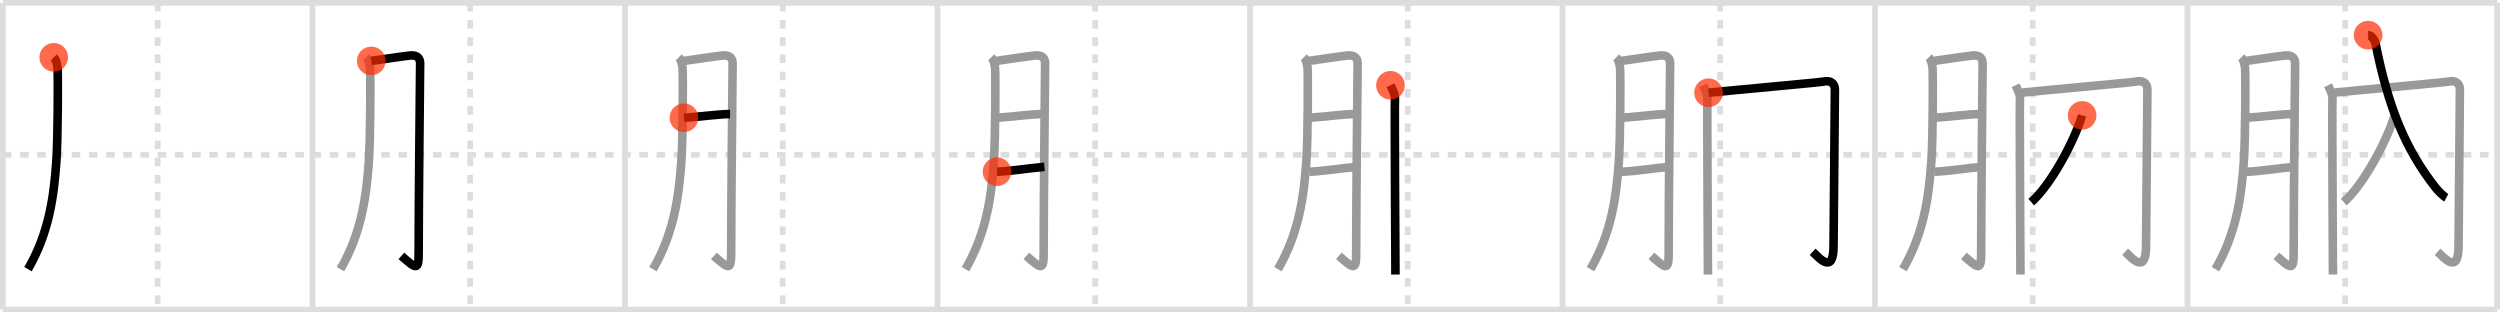 <svg width="872px" height="109px" viewBox="0 0 872 109" xmlns="http://www.w3.org/2000/svg" xmlns:xlink="http://www.w3.org/1999/xlink" xml:space="preserve" version="1.1"  baseProfile="full">
<line x1="1" y1="1" x2="871" y2="1" style="stroke:#ddd;stroke-width:2" />
<line x1="1" y1="1" x2="1" y2="108" style="stroke:#ddd;stroke-width:2" />
<line x1="1" y1="108" x2="871" y2="108" style="stroke:#ddd;stroke-width:2" />
<line x1="871" y1="1" x2="871" y2="108" style="stroke:#ddd;stroke-width:2" />
<line x1="109" y1="1" x2="109" y2="108" style="stroke:#ddd;stroke-width:2" />
<line x1="218" y1="1" x2="218" y2="108" style="stroke:#ddd;stroke-width:2" />
<line x1="327" y1="1" x2="327" y2="108" style="stroke:#ddd;stroke-width:2" />
<line x1="436" y1="1" x2="436" y2="108" style="stroke:#ddd;stroke-width:2" />
<line x1="545" y1="1" x2="545" y2="108" style="stroke:#ddd;stroke-width:2" />
<line x1="654" y1="1" x2="654" y2="108" style="stroke:#ddd;stroke-width:2" />
<line x1="763" y1="1" x2="763" y2="108" style="stroke:#ddd;stroke-width:2" />
<line x1="1" y1="54" x2="871" y2="54" style="stroke:#ddd;stroke-width:2;stroke-dasharray:3 3" />
<line x1="55" y1="1" x2="55" y2="108" style="stroke:#ddd;stroke-width:2;stroke-dasharray:3 3" />
<line x1="164" y1="1" x2="164" y2="108" style="stroke:#ddd;stroke-width:2;stroke-dasharray:3 3" />
<line x1="273" y1="1" x2="273" y2="108" style="stroke:#ddd;stroke-width:2;stroke-dasharray:3 3" />
<line x1="382" y1="1" x2="382" y2="108" style="stroke:#ddd;stroke-width:2;stroke-dasharray:3 3" />
<line x1="491" y1="1" x2="491" y2="108" style="stroke:#ddd;stroke-width:2;stroke-dasharray:3 3" />
<line x1="600" y1="1" x2="600" y2="108" style="stroke:#ddd;stroke-width:2;stroke-dasharray:3 3" />
<line x1="709" y1="1" x2="709" y2="108" style="stroke:#ddd;stroke-width:2;stroke-dasharray:3 3" />
<line x1="818" y1="1" x2="818" y2="108" style="stroke:#ddd;stroke-width:2;stroke-dasharray:3 3" />
<path d="M18.75,20c1,1,1.13,2.7,1.32,3.66c0.19,0.96,0.17,25-0.44,33.05C18.77,68.17,17.25,81,9.75,93.89" style="fill:none;stroke:black;stroke-width:3" />
<circle cx="18.75" cy="20.0" r="5" stroke-width="0" fill="#FF2A00" opacity="0.7" />
<path d="M127.75,20c1,1,1.13,2.7,1.32,3.66c0.19,0.96,0.17,25-0.44,33.05C127.77,68.17,126.25,81,118.75,93.89" style="fill:none;stroke:#999;stroke-width:3" />
<path d="M129.5,21.25c3.5-0.5,12.12-1.77,13.64-1.9c2.72-0.23,3.4,1.33,3.4,2.71c0,3.28-0.51,47.5-0.51,66.14c0,6.25-0.79,5.68-6.03,1.05" style="fill:none;stroke:black;stroke-width:3" />
<circle cx="129.5" cy="21.25" r="5" stroke-width="0" fill="#FF2A00" opacity="0.7" />
<path d="M236.75,20c1,1,1.13,2.7,1.32,3.66c0.19,0.96,0.17,25-0.44,33.05C236.77,68.17,235.25,81,227.75,93.89" style="fill:none;stroke:#999;stroke-width:3" />
<path d="M238.5,21.25c3.5-0.5,12.12-1.77,13.64-1.9c2.72-0.23,3.4,1.33,3.4,2.71c0,3.28-0.51,47.5-0.51,66.14c0,6.25-0.79,5.68-6.03,1.05" style="fill:none;stroke:#999;stroke-width:3" />
<path d="M238.57,41.07c4.47-0.22,12.15-1.28,16.08-1.29" style="fill:none;stroke:black;stroke-width:3" />
<circle cx="238.57" cy="41.07" r="5" stroke-width="0" fill="#FF2A00" opacity="0.7" />
<path d="M345.75,20c1,1,1.13,2.7,1.32,3.66c0.19,0.96,0.17,25-0.44,33.05C345.77,68.17,344.25,81,336.75,93.89" style="fill:none;stroke:#999;stroke-width:3" />
<path d="M347.5,21.25c3.5-0.5,12.12-1.77,13.64-1.9c2.72-0.23,3.4,1.33,3.4,2.71c0,3.28-0.51,47.5-0.51,66.14c0,6.25-0.79,5.68-6.03,1.05" style="fill:none;stroke:#999;stroke-width:3" />
<path d="M347.57,41.07c4.47-0.22,12.15-1.28,16.08-1.29" style="fill:none;stroke:#999;stroke-width:3" />
<path d="M347.76,59.9c3.74-0.08,11.46-1.28,16.54-1.7" style="fill:none;stroke:black;stroke-width:3" />
<circle cx="347.76" cy="59.9" r="5" stroke-width="0" fill="#FF2A00" opacity="0.7" />
<path d="M454.75,20c1,1,1.13,2.7,1.32,3.66c0.19,0.96,0.17,25-0.44,33.05C454.77,68.17,453.25,81,445.75,93.89" style="fill:none;stroke:#999;stroke-width:3" />
<path d="M456.5,21.25c3.5-0.5,12.12-1.77,13.64-1.9c2.72-0.23,3.4,1.33,3.4,2.71c0,3.28-0.51,47.5-0.51,66.14c0,6.25-0.79,5.68-6.03,1.05" style="fill:none;stroke:#999;stroke-width:3" />
<path d="M456.57,41.07c4.47-0.22,12.15-1.28,16.08-1.29" style="fill:none;stroke:#999;stroke-width:3" />
<path d="M456.76,59.9c3.74-0.08,11.46-1.28,16.54-1.7" style="fill:none;stroke:#999;stroke-width:3" />
<path d="M485.0,29.75c0.5,1.04,1.72,3.18,1.56,5.05c-0.17,1.87,0.17,57.84,0.17,60.95" style="fill:none;stroke:black;stroke-width:3" />
<circle cx="485.0" cy="29.75" r="5" stroke-width="0" fill="#FF2A00" opacity="0.7" />
<path d="M563.75,20c1,1,1.13,2.7,1.32,3.66c0.19,0.96,0.17,25-0.44,33.05C563.77,68.17,562.25,81,554.75,93.89" style="fill:none;stroke:#999;stroke-width:3" />
<path d="M565.5,21.25c3.5-0.5,12.12-1.77,13.64-1.9c2.72-0.23,3.4,1.33,3.4,2.71c0,3.28-0.51,47.5-0.51,66.14c0,6.25-0.79,5.68-6.03,1.05" style="fill:none;stroke:#999;stroke-width:3" />
<path d="M565.57,41.07c4.47-0.22,12.15-1.28,16.08-1.29" style="fill:none;stroke:#999;stroke-width:3" />
<path d="M565.76,59.9c3.74-0.08,11.46-1.28,16.54-1.7" style="fill:none;stroke:#999;stroke-width:3" />
<path d="M594.0,29.75c0.5,1.04,1.72,3.18,1.56,5.05c-0.17,1.87,0.17,57.84,0.17,60.95" style="fill:none;stroke:#999;stroke-width:3" />
<path d="M595.94,32.34c8.06-0.84,38.8-3.6,39.98-3.87c2.52-0.58,4.09,0.53,4.09,2.82c0,5.46-0.47,50.01-0.47,54.46c0,10.3-5.01,4.16-7.3,2.07" style="fill:none;stroke:black;stroke-width:3" />
<circle cx="595.94" cy="32.34" r="5" stroke-width="0" fill="#FF2A00" opacity="0.7" />
<path d="M672.75,20c1,1,1.13,2.7,1.32,3.66c0.19,0.96,0.17,25-0.44,33.05C672.77,68.17,671.25,81,663.75,93.89" style="fill:none;stroke:#999;stroke-width:3" />
<path d="M674.5,21.25c3.5-0.5,12.12-1.77,13.64-1.9c2.72-0.23,3.4,1.33,3.4,2.71c0,3.28-0.51,47.5-0.51,66.14c0,6.25-0.79,5.68-6.03,1.05" style="fill:none;stroke:#999;stroke-width:3" />
<path d="M674.57,41.07c4.47-0.22,12.15-1.28,16.08-1.29" style="fill:none;stroke:#999;stroke-width:3" />
<path d="M674.76,59.9c3.74-0.08,11.46-1.28,16.54-1.7" style="fill:none;stroke:#999;stroke-width:3" />
<path d="M703.0,29.75c0.5,1.04,1.72,3.18,1.56,5.05c-0.17,1.87,0.17,57.84,0.17,60.95" style="fill:none;stroke:#999;stroke-width:3" />
<path d="M704.94,32.34c8.06-0.84,38.8-3.6,39.98-3.87c2.52-0.58,4.09,0.53,4.09,2.82c0,5.46-0.47,50.01-0.47,54.46c0,10.3-5.01,4.16-7.3,2.07" style="fill:none;stroke:#999;stroke-width:3" />
<path d="M726.25,40.25C723.12,50.23,715.0,64.85,708.5,70.5" style="fill:none;stroke:black;stroke-width:3" />
<circle cx="726.25" cy="40.25" r="5" stroke-width="0" fill="#FF2A00" opacity="0.7" />
<path d="M781.75,20c1,1,1.13,2.7,1.32,3.66c0.19,0.96,0.17,25-0.44,33.05C781.77,68.17,780.25,81,772.75,93.89" style="fill:none;stroke:#999;stroke-width:3" />
<path d="M783.5,21.25c3.5-0.5,12.12-1.77,13.64-1.9c2.72-0.23,3.4,1.33,3.4,2.71c0,3.28-0.51,47.5-0.51,66.14c0,6.25-0.79,5.68-6.03,1.05" style="fill:none;stroke:#999;stroke-width:3" />
<path d="M783.57,41.07c4.47-0.22,12.15-1.28,16.08-1.29" style="fill:none;stroke:#999;stroke-width:3" />
<path d="M783.76,59.9c3.74-0.08,11.46-1.28,16.54-1.7" style="fill:none;stroke:#999;stroke-width:3" />
<path d="M812.0,29.75c0.5,1.04,1.72,3.18,1.56,5.05c-0.17,1.87,0.17,57.84,0.17,60.95" style="fill:none;stroke:#999;stroke-width:3" />
<path d="M813.94,32.34c8.06-0.84,38.8-3.6,39.98-3.87c2.52-0.58,4.09,0.53,4.09,2.82c0,5.46-0.47,50.01-0.47,54.46c0,10.3-5.01,4.16-7.3,2.07" style="fill:none;stroke:#999;stroke-width:3" />
<path d="M835.25,40.25C832.12,50.23,824.0,64.85,817.5,70.5" style="fill:none;stroke:#999;stroke-width:3" />
<path d="M826.0,12.25c0.88,0,2.28,1.46,2.54,2.73c4.46,22.27,10.25,36.77,21,50.5c0.95,1.22,2.94,3.1,3.71,3.52" style="fill:none;stroke:black;stroke-width:3" />
<circle cx="826.0" cy="12.25" r="5" stroke-width="0" fill="#FF2A00" opacity="0.7" />
</svg>